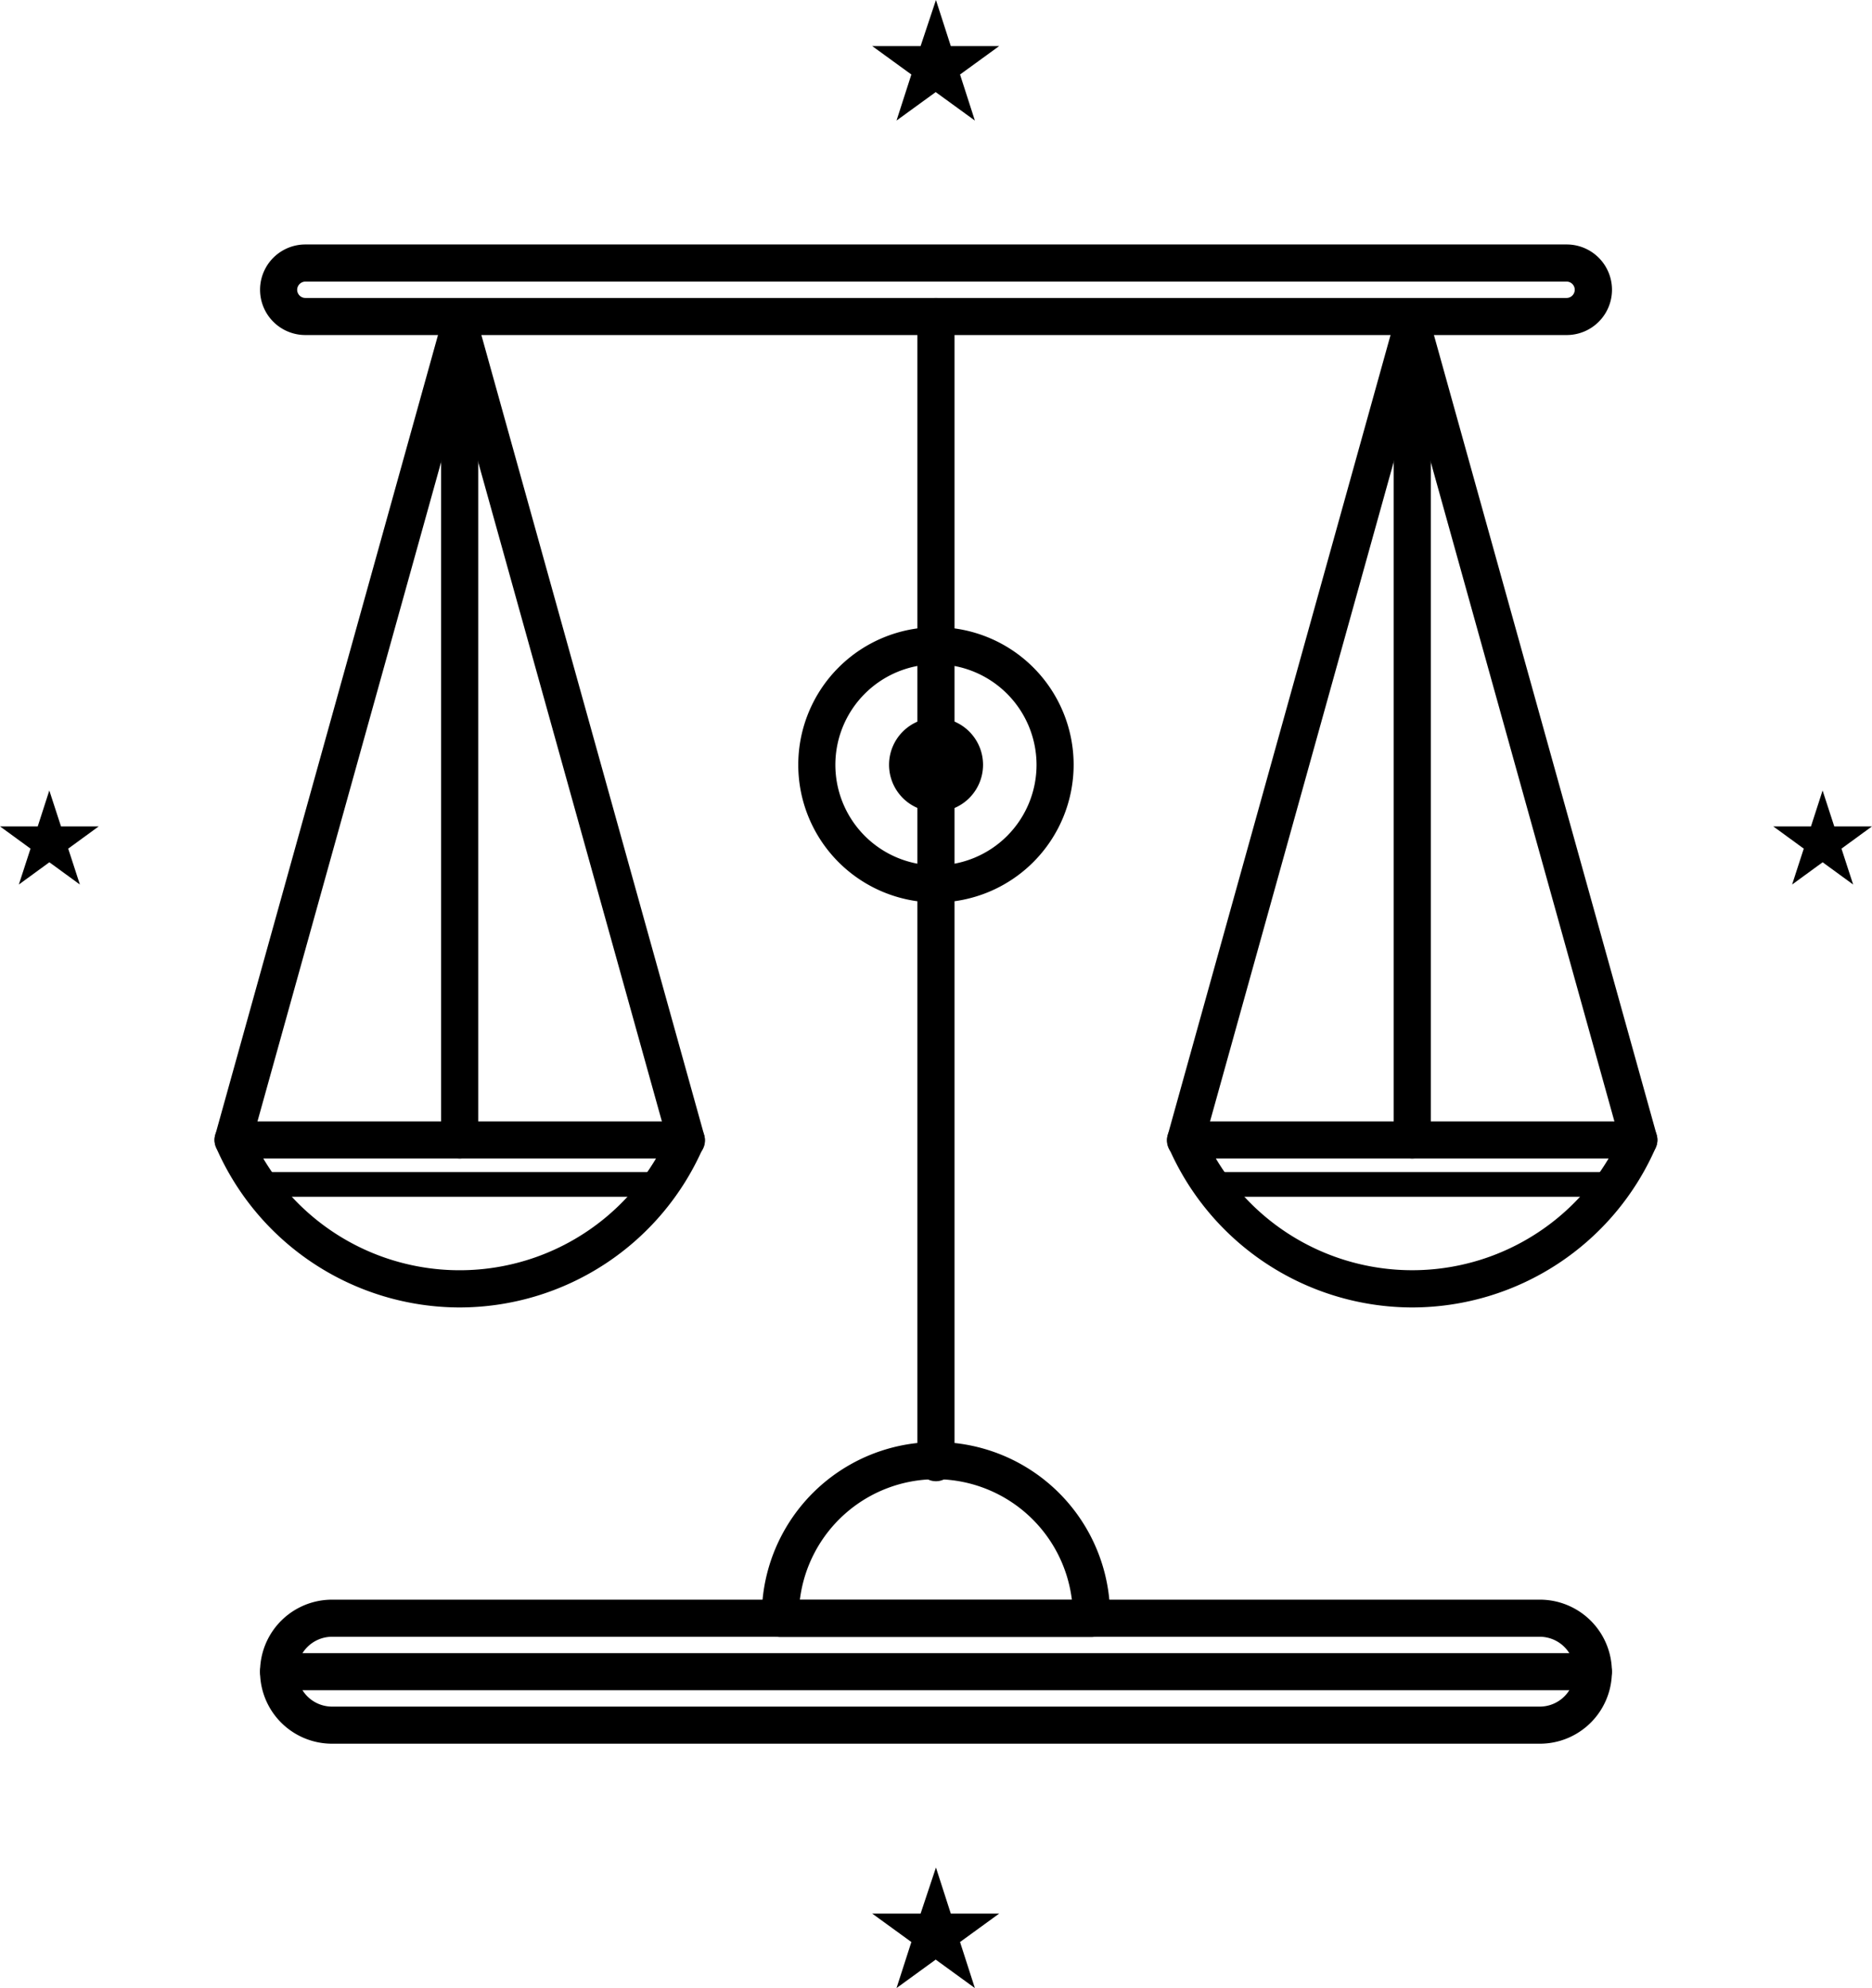 <svg xmlns="http://www.w3.org/2000/svg" width="75.69" height="80.386" viewBox="0 0 75.69 80.386"><g transform="translate(-885.888 -332.208)"><path d="M948.148,402.713H899.315a2.912,2.912,0,0,1,0-5.824h48.834a2.912,2.912,0,0,1,0,5.824Zm-48.833-4.324a1.412,1.412,0,1,0,0,2.824h48.828a1.412,1.412,0,1,0,0-2.824Z"/><path d="M949.229,345.755H898.234a1.831,1.831,0,0,1,0-3.662h51a1.831,1.831,0,0,1,0,3.662Zm0-2.162H898.234a.337.337,0,0,0-.331.334.332.332,0,0,0,.333.328h50.992a.331.331,0,1,0,0-.662Z"/><path d="M930.022,398.4H917.439a.75.75,0,0,1-.75-.75v-.169a7.042,7.042,0,1,1,14.083.167A.758.758,0,0,1,930.022,398.4Zm-11.794-1.5h11a5.551,5.551,0,0,0-5.432-4.881h-.07A5.55,5.55,0,0,0,918.228,396.9Z"/><path d="M923.731,392.1a.75.75,0,0,1-.75-.75V345.005a.75.75,0,0,1,1.5,0V391.35A.75.75,0,0,1,923.731,392.1Z"/><path d="M942.99,385.074a10.761,10.761,0,0,1-9.852-6.475.75.75,0,0,1,.688-1.048H952.15a.751.751,0,0,1,.689,1.048,10.757,10.757,0,0,1-9.849,6.475Zm-7.942-6.023a9.237,9.237,0,0,0,15.88,0Z"/><path d="M952.15,379.051a.75.75,0,0,1-.722-.549l-8.44-30.305L934.549,378.5a.75.75,0,1,1-1.445-.4l9.162-32.9a.75.75,0,0,1,1.445,0l9.162,32.9a.75.75,0,0,1-.521.924A.785.785,0,0,1,952.15,379.051Z"/><path d="M904.476,385.074a10.759,10.759,0,0,1-9.853-6.475.751.751,0,0,1,.689-1.048h18.323a.75.75,0,0,1,.688,1.048,10.755,10.755,0,0,1-9.847,6.475Zm-7.943-6.023a9.235,9.235,0,0,0,15.879,0Z"/><path d="M895.312,379.051a.785.785,0,0,1-.2-.027.75.75,0,0,1-.521-.924l9.161-32.9a.75.75,0,0,1,1.445,0l9.162,32.9a.75.75,0,1,1-1.445.4L904.473,348.2,896.034,378.5A.75.75,0,0,1,895.312,379.051Z"/><path d="M923.731,368.7a5.567,5.567,0,1,1,5.567-5.567A5.573,5.573,0,0,1,923.731,368.7Zm0-9.634a4.067,4.067,0,1,0,4.067,4.067A4.072,4.072,0,0,0,923.731,359.066Z"/><path d="M925.635,363.132a1.9,1.9,0,1,1-1.9-1.9h0a1.9,1.9,0,0,1,1.9,1.9Z"/><path d="M923.731,332.208l.6,1.862h1.958l-1.584,1.151.6,1.862-1.584-1.151-1.584,1.151.6-1.862-1.584-1.151h1.958Z"/><path d="M923.731,407.719l.6,1.862h1.958l-1.584,1.151.6,1.862-1.584-1.151-1.584,1.151.6-1.862-1.584-1.151h1.958Z"/><path d="M887.882,364.171l.472,1.451h1.526l-1.234.9.472,1.451-1.234-.9-1.234.9.472-1.451-1.234-.9h1.526Z"/><path d="M959.58,364.171l.472,1.451h1.526l-1.234.9.472,1.451-1.234-.9-1.234.9.471-1.451-1.234-.9h1.526Z"/><path d="M950.31,400.551H897.154a.75.75,0,0,1,0-1.5H950.31a.75.75,0,0,1,0,1.5Z"/><path d="M912.62,380.6H896.331a.5.5,0,0,1,0-1H912.62a.5.5,0,0,1,0,1Z"/><path d="M951.132,380.6H934.844a.5.5,0,0,1,0-1h16.288a.5.5,0,0,1,0,1Z"/><path d="M904.474,379.051a.75.75,0,0,1-.75-.75V345.4a.75.75,0,0,1,1.5,0v32.9A.75.75,0,0,1,904.474,379.051Z"/><path d="M942.989,379.051a.75.75,0,0,1-.75-.75V345.4a.75.75,0,0,1,1.5,0v32.9A.75.75,0,0,1,942.989,379.051Z"/></g></svg>